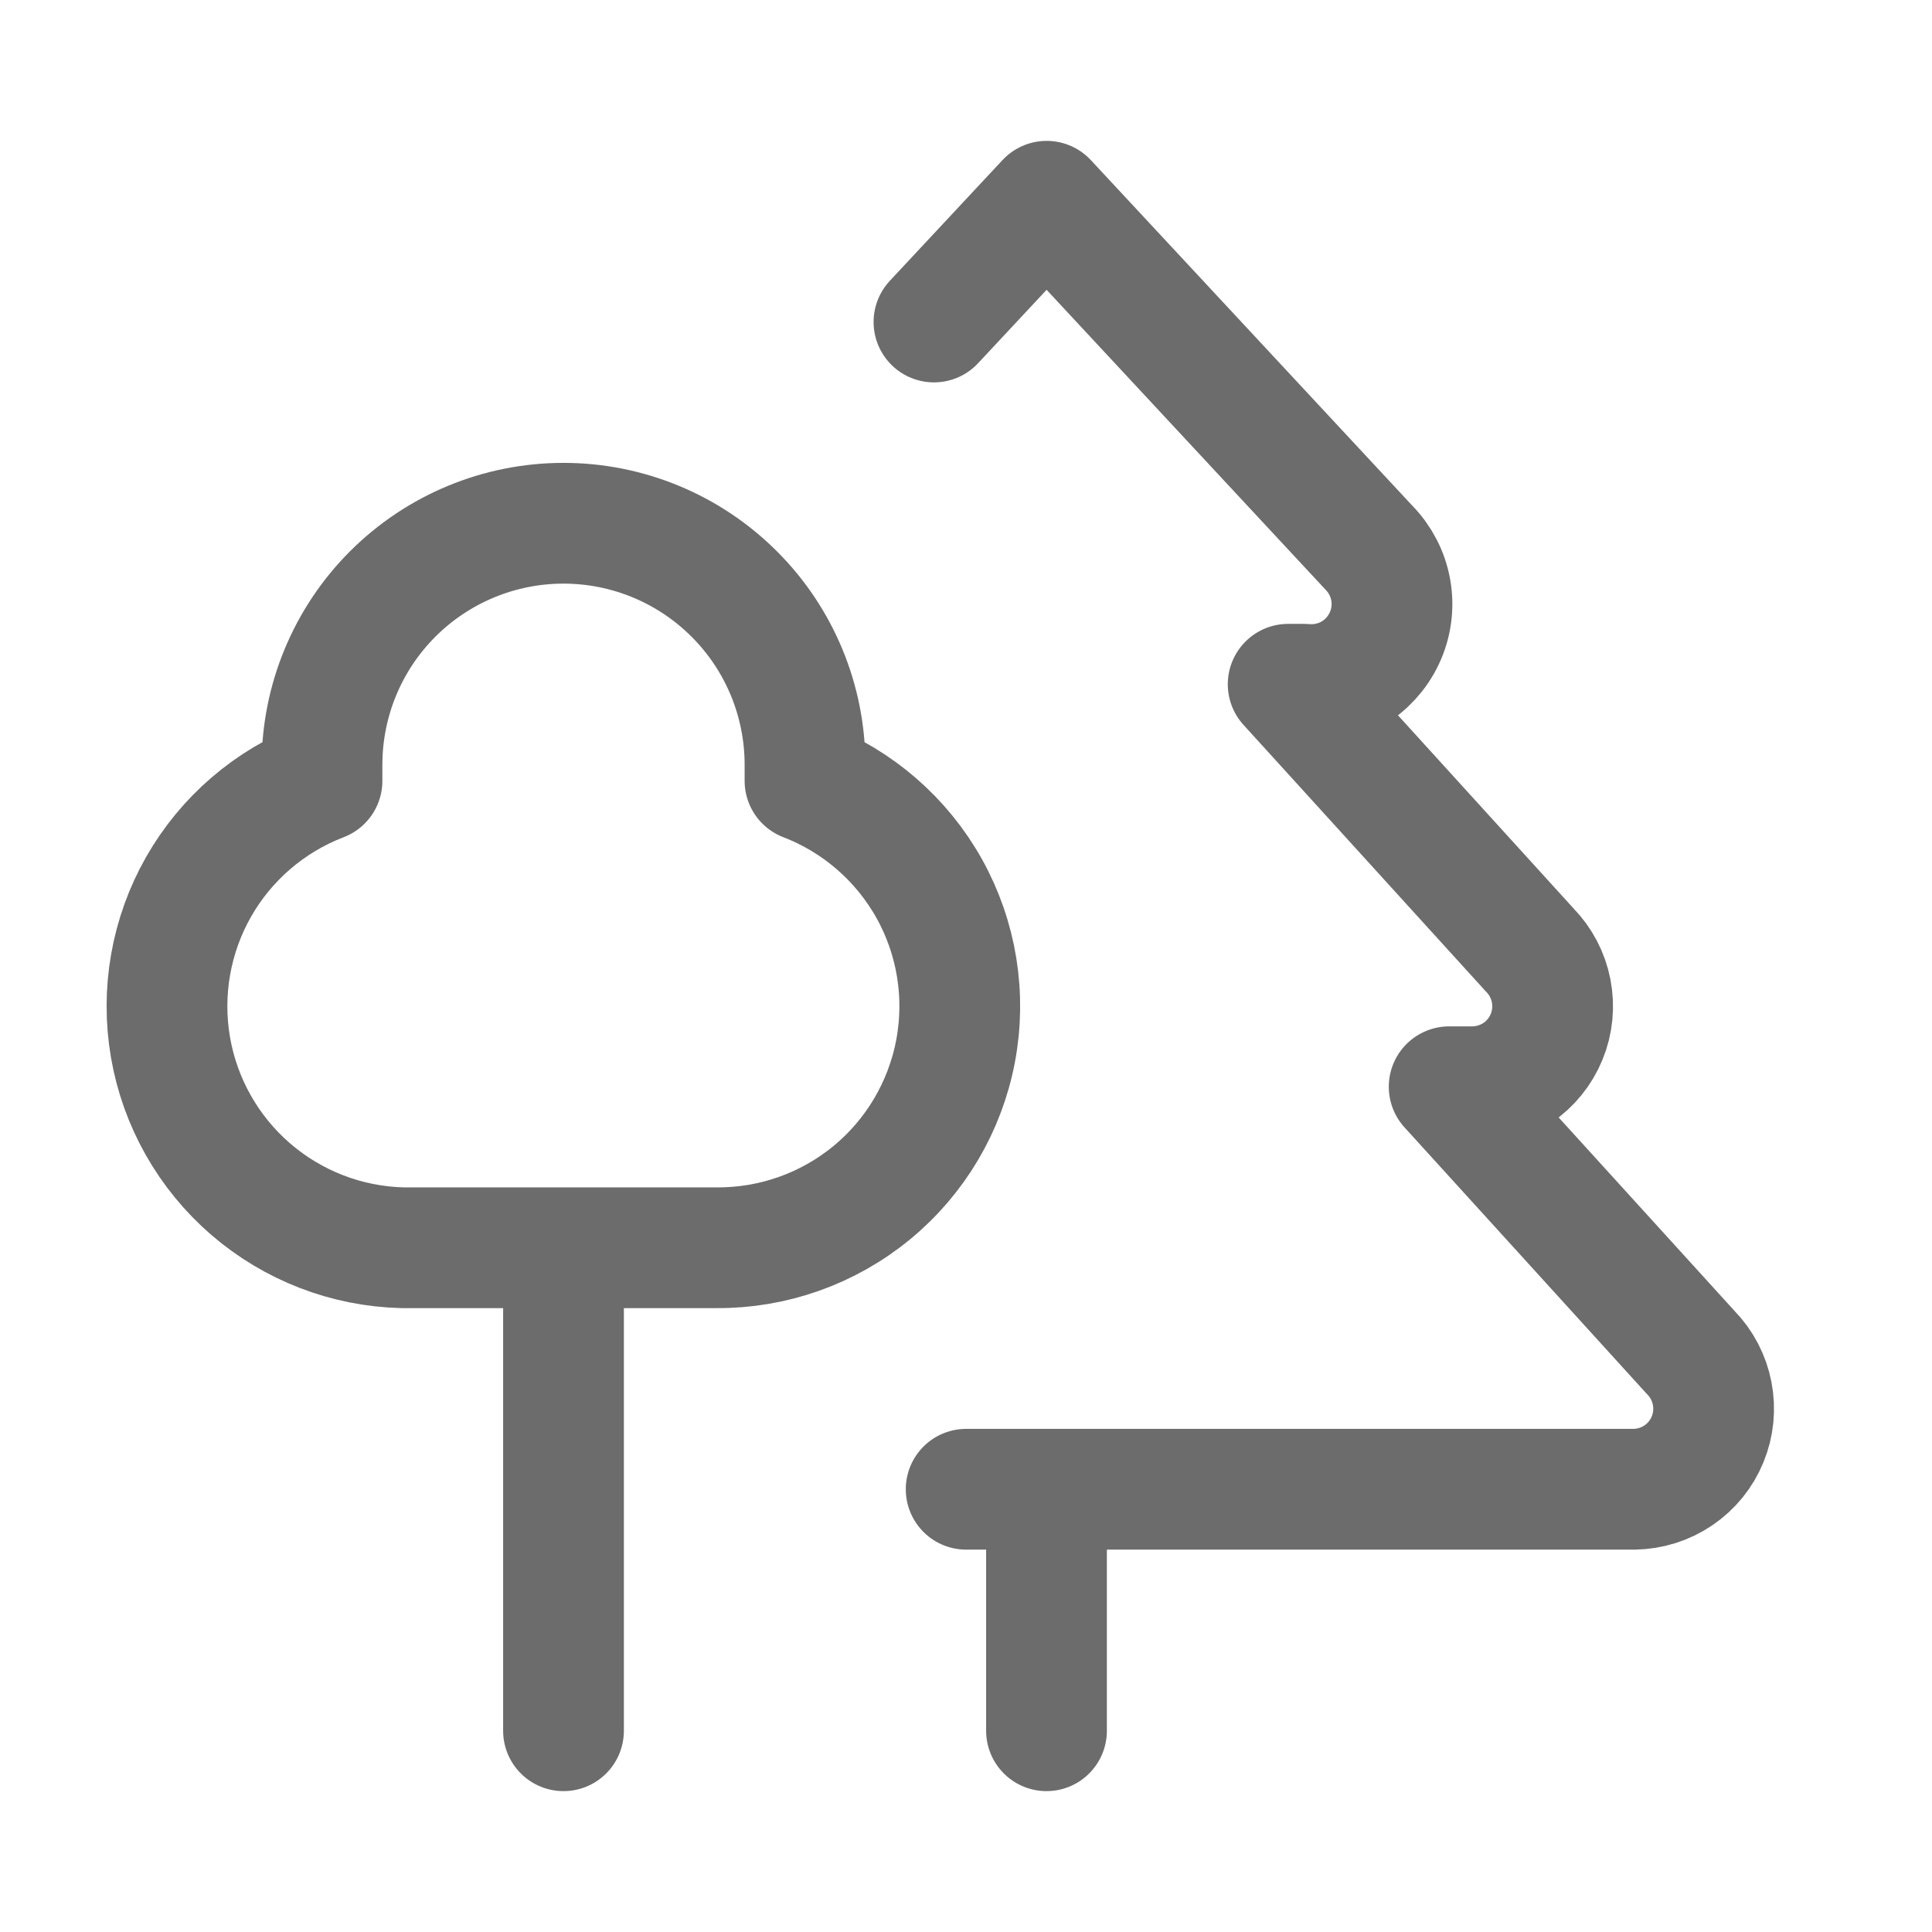 <svg width="24" height="24" viewBox="0 0 24 24" fill="none" xmlns="http://www.w3.org/2000/svg">
<path d="M7 15.5V21.5M13 18.5V21.5M10 9.5V9.7C10.655 9.952 11.202 10.427 11.544 11.04C11.886 11.654 12.001 12.369 11.87 13.059C11.739 13.749 11.37 14.372 10.827 14.818C10.284 15.264 9.602 15.505 8.9 15.5H5C4.305 15.483 3.639 15.225 3.113 14.771C2.588 14.317 2.236 13.695 2.118 13.011C2 12.326 2.123 11.622 2.466 11.018C2.809 10.415 3.351 9.949 4 9.7V9.5C4 8.704 4.316 7.941 4.878 7.379C5.441 6.816 6.204 6.5 7 6.5C7.795 6.5 8.558 6.816 9.121 7.379C9.684 7.941 10 8.704 10 9.5Z" stroke="#6C6C6C" stroke-width="1.5" stroke-linecap="round" stroke-linejoin="round"/>
<path d="M12.002 18.5H20.302C20.497 18.497 20.688 18.437 20.85 18.327C21.012 18.217 21.138 18.062 21.212 17.881C21.287 17.7 21.306 17.501 21.269 17.309C21.232 17.117 21.139 16.94 21.002 16.8L18.002 13.5H18.302C18.497 13.497 18.688 13.437 18.85 13.327C19.012 13.217 19.138 13.062 19.212 12.881C19.287 12.7 19.306 12.501 19.269 12.309C19.232 12.117 19.139 11.94 19.002 11.8L16.002 8.5H16.202C16.406 8.518 16.611 8.474 16.789 8.372C16.967 8.27 17.109 8.115 17.196 7.93C17.284 7.744 17.312 7.536 17.277 7.334C17.242 7.132 17.146 6.946 17.002 6.8L13.002 2.5L11.602 4" stroke="#6C6C6C" stroke-width="1.5" stroke-linecap="round" stroke-linejoin="round"/>
</svg>
